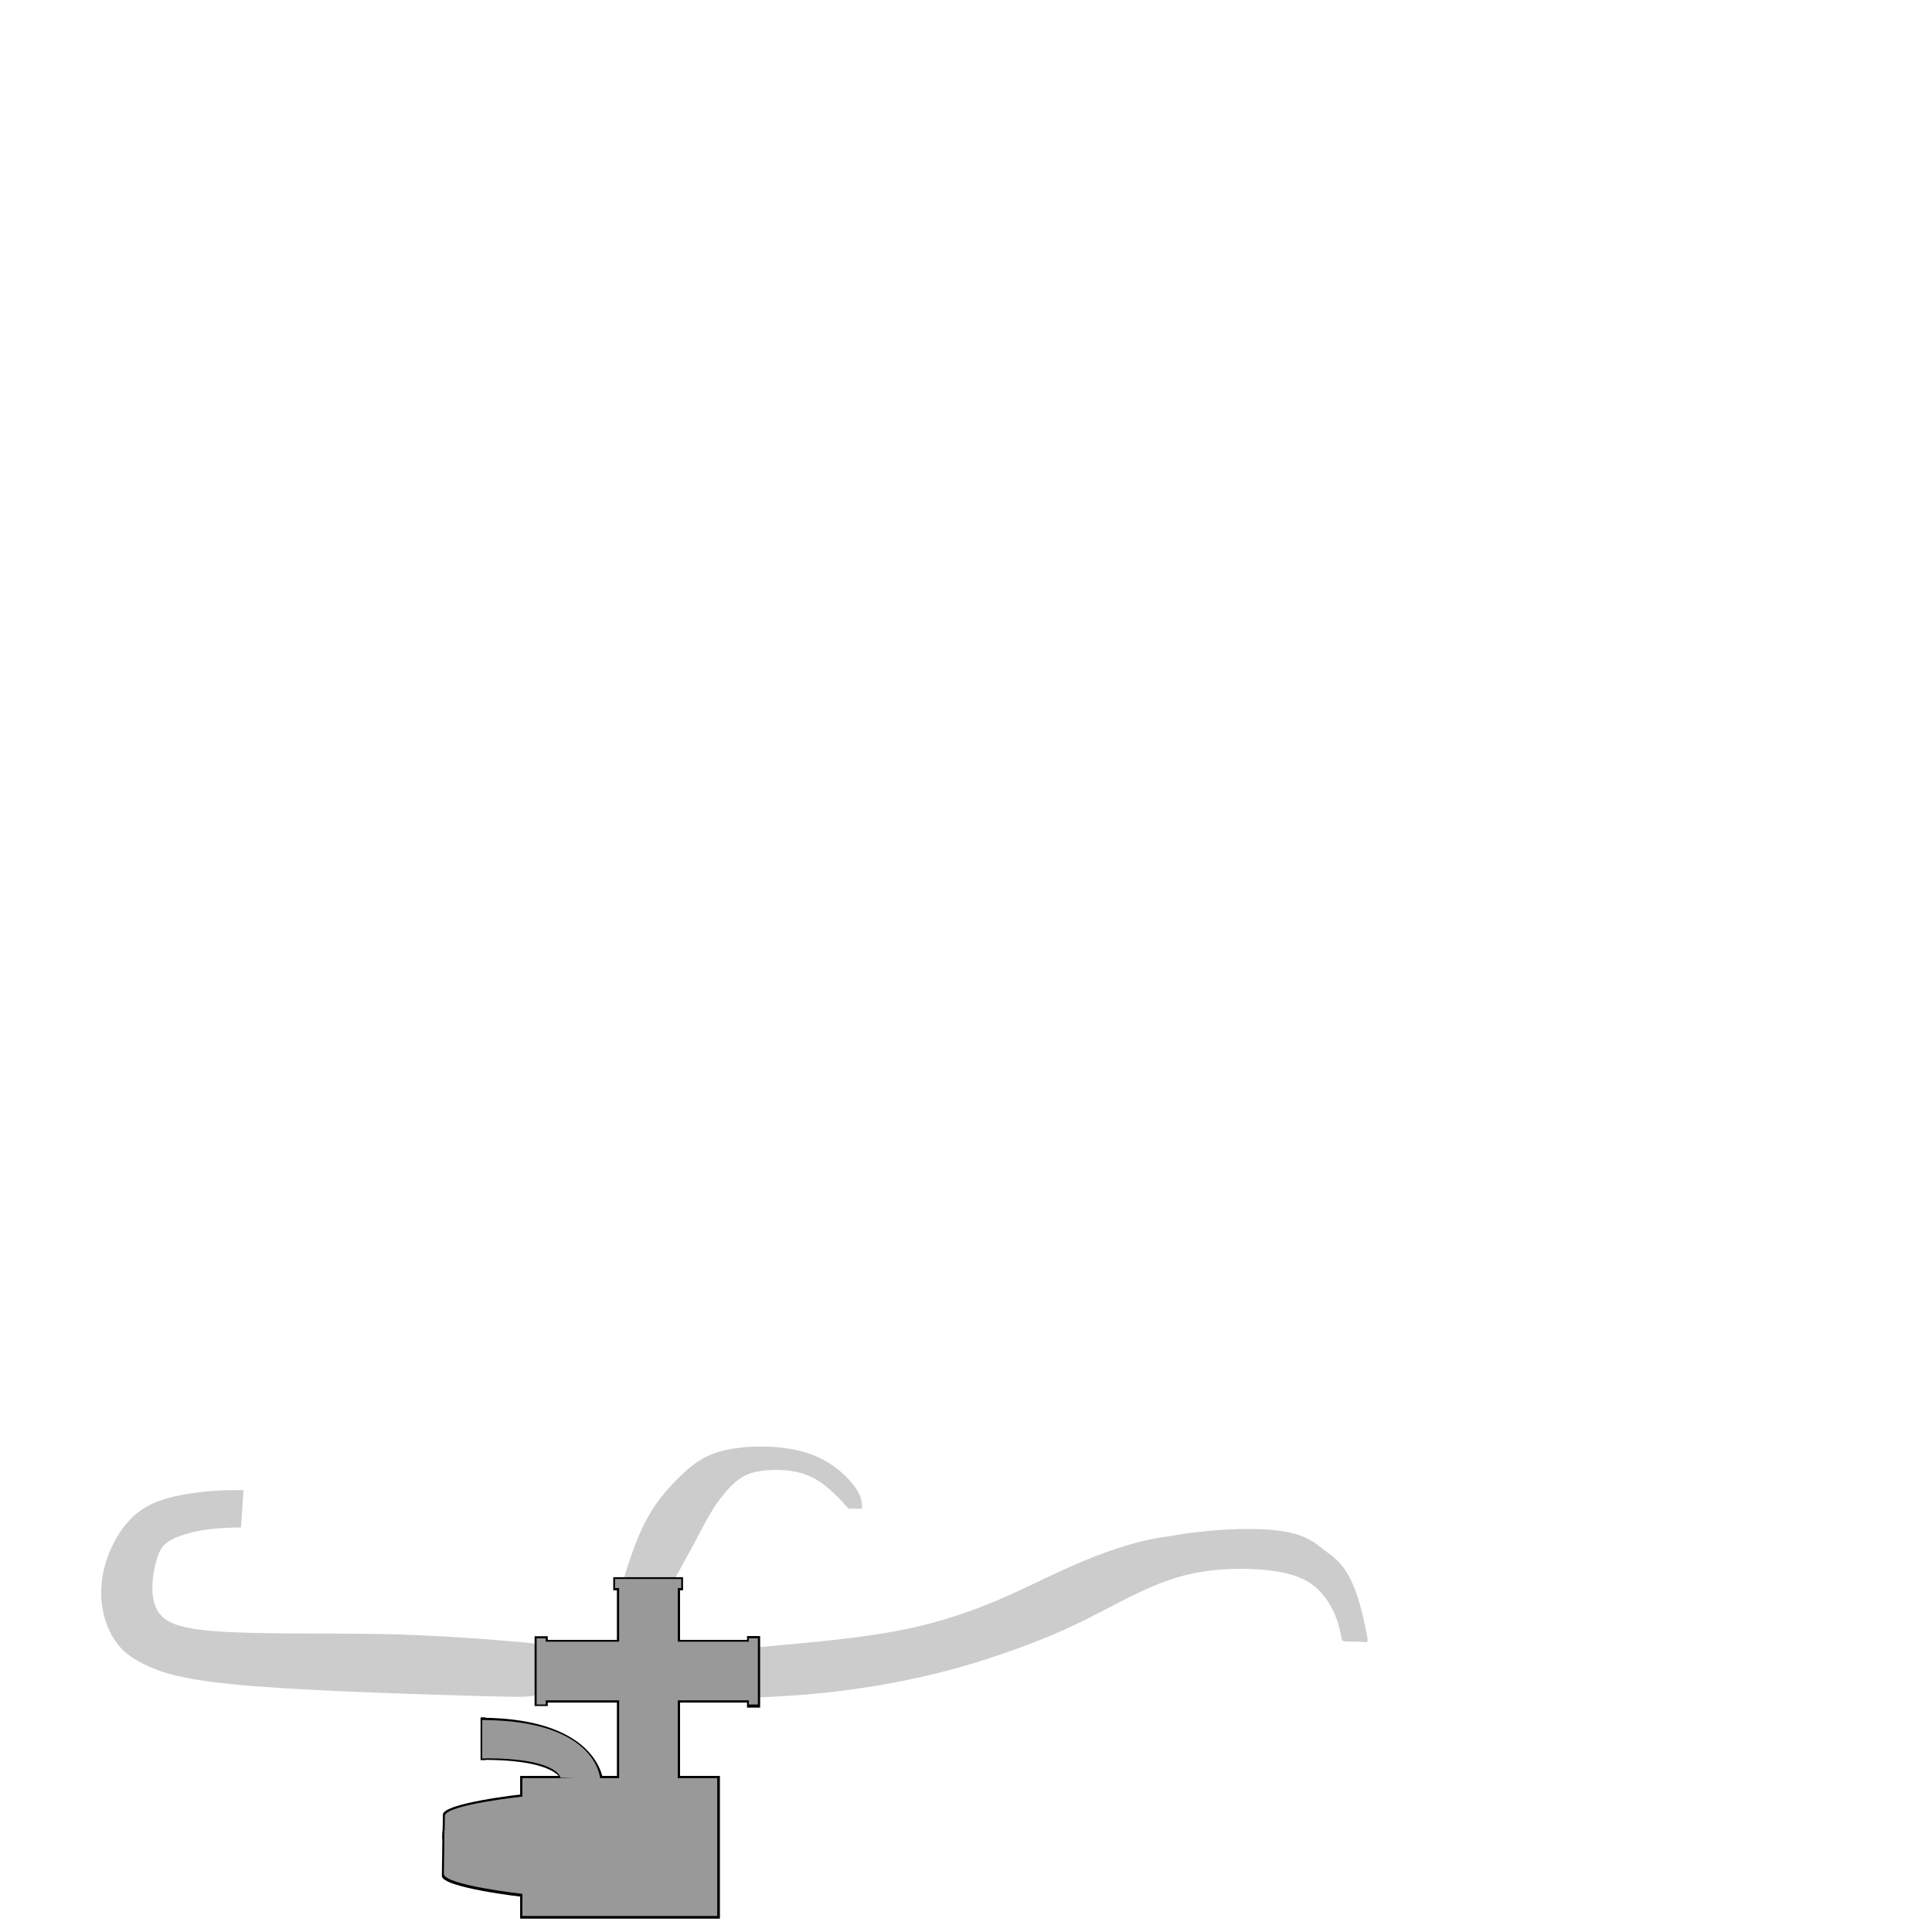 <?xml version="1.0" encoding="UTF-8" standalone="no"?>
<!-- Created with Inkscape (http://www.inkscape.org/) -->

<svg
   width="500"
   height="500"
   viewBox="0 0 500 500"
   version="1.1"
   id="svg5"
   inkscape:export-filename="..\hendi-outline-v3.svg"
   inkscape:export-xdpi="96"
   inkscape:export-ydpi="96"
   inkscape:version="1.2 (dc2aedaf03, 2022-05-15)"
   sodipodi:docname="hendi-rotary-pump.svg"
   xmlns:inkscape="http://www.inkscape.org/namespaces/inkscape"
   xmlns:sodipodi="http://sodipodi.sourceforge.net/DTD/sodipodi-0.dtd"
   xmlns="http://www.w3.org/2000/svg"
   xmlns:svg="http://www.w3.org/2000/svg">
  <sodipodi:namedview
     id="namedview7"
     pagecolor="#ffffff"
     bordercolor="#000000"
     borderopacity="0.25"
     inkscape:showpageshadow="true"
     inkscape:pageopacity="0.0"
     inkscape:pagecheckerboard="false"
     inkscape:deskcolor="#d1d1d1"
     inkscape:document-units="px"
     showgrid="false"
     borderlayer="true"
     inkscape:lockguides="false"
     inkscape:zoom="2.2157163"
     inkscape:cx="227.91727"
     inkscape:cy="294.93848"
     inkscape:window-width="2400"
     inkscape:window-height="1271"
     inkscape:window-x="-9"
     inkscape:window-y="-9"
     inkscape:window-maximized="1"
     inkscape:current-layer="svg5"
     showguides="true"
     showborder="true">
    <inkscape:grid
       type="xygrid"
       id="grid221"
       color="#0099e5"
       opacity="0"
       empspacing="5"
       originx="0"
       originy="0" />
  </sodipodi:namedview>
  <defs
     id="defs2">
    <inkscape:path-effect
       effect="bspline"
       id="path-effect1854"
       is_visible="true"
       lpeversion="1"
       weight="33.333"
       steps="2"
       helper_size="0"
       apply_no_weight="true"
       apply_with_weight="true"
       only_selected="false" />
    <inkscape:path-effect
       effect="bspline"
       id="path-effect1818"
       is_visible="true"
       lpeversion="1"
       weight="33.333"
       steps="2"
       helper_size="0"
       apply_no_weight="true"
       apply_with_weight="true"
       only_selected="false" />
    <inkscape:path-effect
       effect="bspline"
       id="path-effect1814"
       is_visible="true"
       lpeversion="1"
       weight="33.333"
       steps="2"
       helper_size="0"
       apply_no_weight="true"
       apply_with_weight="true"
       only_selected="false" />
    <inkscape:path-effect
       effect="bspline"
       id="path-effect1600"
       is_visible="true"
       lpeversion="1"
       weight="33.333"
       steps="2"
       helper_size="0"
       apply_no_weight="true"
       apply_with_weight="true"
       only_selected="false" />
    <inkscape:path-effect
       effect="bspline"
       id="path-effect2453"
       is_visible="true"
       lpeversion="1"
       weight="33.333"
       steps="2"
       helper_size="0"
       apply_no_weight="true"
       apply_with_weight="true"
       only_selected="false" />
    <inkscape:path-effect
       effect="bspline"
       id="path-effect2449"
       is_visible="true"
       lpeversion="1"
       weight="33.333"
       steps="2"
       helper_size="0"
       apply_no_weight="true"
       apply_with_weight="true"
       only_selected="false" />
    <inkscape:path-effect
       effect="bspline"
       id="path-effect2445"
       is_visible="true"
       lpeversion="1"
       weight="33.333"
       steps="2"
       helper_size="0"
       apply_no_weight="true"
       apply_with_weight="true"
       only_selected="false" />
    <inkscape:path-effect
       effect="bspline"
       id="path-effect2441"
       is_visible="true"
       lpeversion="1"
       weight="33.333"
       steps="2"
       helper_size="0"
       apply_no_weight="true"
       apply_with_weight="true"
       only_selected="false" />
    <inkscape:path-effect
       effect="bspline"
       id="path-effect2437"
       is_visible="true"
       lpeversion="1"
       weight="33.333"
       steps="2"
       helper_size="0"
       apply_no_weight="true"
       apply_with_weight="true"
       only_selected="false" />
    <inkscape:path-effect
       effect="bspline"
       id="path-effect2433"
       is_visible="true"
       lpeversion="1"
       weight="33.333"
       steps="2"
       helper_size="0"
       apply_no_weight="true"
       apply_with_weight="true"
       only_selected="false" />
    <inkscape:path-effect
       effect="bspline"
       id="path-effect1775"
       is_visible="true"
       lpeversion="1"
       weight="33.333"
       steps="2"
       helper_size="0"
       apply_no_weight="true"
       apply_with_weight="true"
       only_selected="false" />
    <inkscape:path-effect
       effect="bspline"
       id="path-effect1771"
       is_visible="true"
       lpeversion="1"
       weight="33.333"
       steps="2"
       helper_size="0"
       apply_no_weight="true"
       apply_with_weight="true"
       only_selected="false" />
    <inkscape:path-effect
       effect="bspline"
       id="path-effect1710"
       is_visible="true"
       lpeversion="1"
       weight="33.333"
       steps="2"
       helper_size="0"
       apply_no_weight="true"
       apply_with_weight="true"
       only_selected="false" />
    <inkscape:path-effect
       effect="bspline"
       id="path-effect1698"
       is_visible="true"
       lpeversion="1"
       weight="33.333"
       steps="2"
       helper_size="0"
       apply_no_weight="true"
       apply_with_weight="true"
       only_selected="false" />
    <linearGradient
       id="linearGradient3651"
       inkscape:swatch="solid">
      <stop
         style="stop-color:#000000;stop-opacity:1;"
         offset="0"
         id="stop3649" />
    </linearGradient>
    <linearGradient
       id="linearGradient898"
       inkscape:swatch="solid">
      <stop
         style="stop-color:#000000;stop-opacity:1;"
         offset="0"
         id="stop896" />
    </linearGradient>
    <linearGradient
       id="linearGradient4079"
       inkscape:swatch="solid">
      <stop
         style="stop-color:#000000;stop-opacity:1;"
         offset="0"
         id="stop4077" />
    </linearGradient>
    <linearGradient
       id="linearGradient4073"
       inkscape:swatch="solid">
      <stop
         style="stop-color:#000000;stop-opacity:1;"
         offset="0"
         id="stop4071" />
    </linearGradient>
    <linearGradient
       id="linearGradient4067"
       inkscape:swatch="solid">
      <stop
         style="stop-color:#000000;stop-opacity:1;"
         offset="0"
         id="stop4065" />
    </linearGradient>
    <linearGradient
       id="linearGradient4061"
       inkscape:swatch="solid">
      <stop
         style="stop-color:#000000;stop-opacity:1;"
         offset="0"
         id="stop4059" />
    </linearGradient>
    <linearGradient
       id="linearGradient4055"
       inkscape:swatch="solid">
      <stop
         style="stop-color:#000000;stop-opacity:1;"
         offset="0"
         id="stop4053" />
    </linearGradient>
    <linearGradient
       id="linearGradient4049"
       inkscape:swatch="solid">
      <stop
         style="stop-color:#000000;stop-opacity:1;"
         offset="0"
         id="stop4047" />
    </linearGradient>
    <linearGradient
       id="linearGradient4043"
       inkscape:swatch="solid">
      <stop
         style="stop-color:#000000;stop-opacity:1;"
         offset="0"
         id="stop4041" />
    </linearGradient>
    <linearGradient
       id="linearGradient4037"
       inkscape:swatch="solid">
      <stop
         style="stop-color:#000000;stop-opacity:1;"
         offset="0"
         id="stop4035" />
    </linearGradient>
    <linearGradient
       id="linearGradient4031"
       inkscape:swatch="solid">
      <stop
         style="stop-color:#000000;stop-opacity:1;"
         offset="0"
         id="stop4029" />
    </linearGradient>
    <linearGradient
       id="linearGradient4025"
       inkscape:swatch="solid">
      <stop
         style="stop-color:#000000;stop-opacity:1;"
         offset="0"
         id="stop4023" />
    </linearGradient>
    <linearGradient
       id="linearGradient4019"
       inkscape:swatch="solid">
      <stop
         style="stop-color:#000000;stop-opacity:1;"
         offset="0"
         id="stop4017" />
    </linearGradient>
    <linearGradient
       id="linearGradient4013"
       inkscape:swatch="solid">
      <stop
         style="stop-color:#000000;stop-opacity:1;"
         offset="0"
         id="stop4011" />
    </linearGradient>
    <linearGradient
       id="linearGradient3281"
       inkscape:swatch="solid">
      <stop
         style="stop-color:#000000;stop-opacity:1;"
         offset="0"
         id="stop3279" />
    </linearGradient>
    <inkscape:path-effect
       effect="bspline"
       id="path-effect1710-4"
       is_visible="true"
       lpeversion="1"
       weight="33.333"
       steps="2"
       helper_size="0"
       apply_no_weight="true"
       apply_with_weight="true"
       only_selected="false" />
    <inkscape:path-effect
       effect="bspline"
       id="path-effect1698-7"
       is_visible="true"
       lpeversion="1"
       weight="33.333"
       steps="2"
       helper_size="0"
       apply_no_weight="true"
       apply_with_weight="true"
       only_selected="false" />
    <inkscape:path-effect
       effect="bspline"
       id="path-effect1771-3"
       is_visible="true"
       lpeversion="1"
       weight="33.333"
       steps="2"
       helper_size="0"
       apply_no_weight="true"
       apply_with_weight="true"
       only_selected="false" />
    <inkscape:path-effect
       effect="bspline"
       id="path-effect1775-4"
       is_visible="true"
       lpeversion="1"
       weight="33.333"
       steps="2"
       helper_size="0"
       apply_no_weight="true"
       apply_with_weight="true"
       only_selected="false" />
  </defs>
  <g
     inkscape:label="Layer 1"
     inkscape:groupmode="layer"
     id="layer1"
     style="display:none"
     sodipodi:insensitive="true">
    <rect
       style="display:inline;fill:#999999;stroke:#000000;stroke-width:1;stroke-linecap:square;stroke-linejoin:miter;stroke-dasharray:none;stroke-opacity:1;paint-order:markers stroke fill"
       id="rect274-3-9"
       width="109"
       height="109"
       x="185.5"
       y="225.5" />
    <path
       sodipodi:type="star"
       style="display:inline;fill:#808080;fill-opacity:1;stroke:#000000;stroke-width:1;stroke-linecap:square;stroke-linejoin:miter;stroke-miterlimit:4;stroke-dasharray:none;stroke-opacity:1;paint-order:markers stroke fill"
       id="path15021-1"
       inkscape:flatsided="true"
       sodipodi:sides="6"
       sodipodi:cx="0"
       sodipodi:cy="0"
       sodipodi:r1="5.8309517"
       sodipodi:r2="5.0497527"
       sodipodi:arg1="1.0303768"
       sodipodi:arg2="1.5539756"
       inkscape:rounded="0"
       inkscape:randomized="0"
       d="m 3,5 -5.83,0.098 -3,-5 L -3,-5 l 5.83,-0.098 3,5 z"
       transform="matrix(0.78,0,0,0.78,195,325)" />
    <rect
       style="display:inline;fill:#999999;stroke:#000000;stroke-width:1;stroke-linecap:square;stroke-linejoin:miter;stroke-dasharray:none;stroke-opacity:1;paint-order:markers stroke fill"
       id="rect274-3-9-7"
       width="139"
       height="169"
       x="320.5"
       y="195.5" />
    <rect
       style="display:inline;fill:#999999;stroke:#000000;stroke-width:1;stroke-linecap:square;stroke-linejoin:miter;stroke-miterlimit:4;stroke-dasharray:none;stroke-opacity:1;paint-order:markers stroke fill"
       id="rect274-3-9-9-1"
       width="24"
       height="39"
       x="160.5"
       y="260.5" />
    <rect
       style="display:inline;fill:#999999;stroke:#000000;stroke-width:1;stroke-linecap:square;stroke-linejoin:miter;stroke-dasharray:none;stroke-opacity:1;paint-order:markers stroke fill"
       id="rect274-3-9-0"
       width="99"
       height="99"
       x="60.5"
       y="230.5" />
    <rect
       style="display:inline;fill:#999999;stroke:#000000;stroke-width:1;stroke-linecap:square;stroke-linejoin:miter;stroke-miterlimit:4;stroke-dasharray:none;stroke-opacity:1;paint-order:markers stroke fill"
       id="rect274-3-9-9-1-8"
       width="59"
       height="84"
       x="360.5"
       y="110.5"
       ry="0" />
    <rect
       style="display:inline;fill:#999999;stroke:#000000;stroke-width:1;stroke-linecap:square;stroke-linejoin:miter;stroke-miterlimit:4;stroke-dasharray:none;stroke-opacity:1;paint-order:markers stroke fill"
       id="rect274-3-9-9-1-8-5"
       width="39"
       height="119"
       x="90.5"
       y="110.5"
       ry="0" />
    <rect
       style="display:inline;fill:#999999;stroke:#000000;stroke-width:1;stroke-linecap:square;stroke-linejoin:miter;stroke-miterlimit:4;stroke-dasharray:none;stroke-opacity:1;paint-order:markers stroke fill"
       id="rect274-3-9-9-1-8-5-5"
       width="69"
       height="29"
       x="205.5"
       y="195.5"
       ry="0" />
    <rect
       style="display:inline;fill:#999999;stroke:#000000;stroke-width:1;stroke-linecap:square;stroke-linejoin:miter;stroke-miterlimit:4;stroke-dasharray:none;stroke-opacity:1;paint-order:markers stroke fill"
       id="rect274-3-9-9-1-8-5-5-5"
       width="79"
       height="4"
       x="200.5"
       y="190.5"
       ry="0" />
    <rect
       style="display:inline;fill:#999999;stroke:#000000;stroke-width:1;stroke-linecap:square;stroke-linejoin:miter;stroke-miterlimit:4;stroke-dasharray:none;stroke-opacity:1;paint-order:markers stroke fill"
       id="rect274-3-9-9-1-8-5-5-2"
       width="14"
       height="11"
       x="233"
       y="178.5"
       ry="0" />
    <rect
       style="display:inline;fill:#999999;stroke:#000000;stroke-width:1;stroke-linecap:square;stroke-linejoin:miter;stroke-miterlimit:4;stroke-dasharray:none;stroke-opacity:1;paint-order:markers stroke fill"
       id="rect274-3-9-9-1-8-5-5-6"
       width="69"
       height="29"
       x="205.5"
       y="335.5"
       ry="0" />
    <rect
       style="display:inline;fill:#999999;stroke:#000000;stroke-width:1;stroke-linecap:square;stroke-linejoin:miter;stroke-miterlimit:4;stroke-dasharray:none;stroke-opacity:1;paint-order:markers stroke fill"
       id="rect274-3-9-9-1-8-5-5-6-4"
       width="39"
       height="34.001"
       x="90.5"
       y="330.5"
       ry="0" />
    <path
       sodipodi:type="star"
       style="opacity:1;fill:#808080;fill-opacity:1;stroke:#000000;stroke-width:1;stroke-linecap:square;stroke-linejoin:miter;stroke-miterlimit:4;stroke-dasharray:none;stroke-opacity:1;paint-order:markers stroke fill"
       id="path15021"
       inkscape:flatsided="true"
       sodipodi:sides="6"
       sodipodi:cx="0"
       sodipodi:cy="0"
       sodipodi:r1="5.8309517"
       sodipodi:r2="5.0497527"
       sodipodi:arg1="1.0303768"
       sodipodi:arg2="1.5539756"
       inkscape:rounded="0"
       inkscape:randomized="0"
       d="m 3,5 -5.83,0.098 -3,-5 L -3,-5 l 5.83,-0.098 3,5 z"
       transform="matrix(0.78,0,0,0.78,150,240)" />
    <path
       sodipodi:type="star"
       style="display:inline;fill:#808080;fill-opacity:1;stroke:#000000;stroke-width:1;stroke-linecap:square;stroke-linejoin:miter;stroke-miterlimit:4;stroke-dasharray:none;stroke-opacity:1;paint-order:markers stroke fill"
       id="path15021-8"
       inkscape:flatsided="true"
       sodipodi:sides="6"
       sodipodi:cx="0"
       sodipodi:cy="0"
       sodipodi:r1="5.8309517"
       sodipodi:r2="5.0497527"
       sodipodi:arg1="1.0303768"
       sodipodi:arg2="1.5539756"
       inkscape:rounded="0"
       inkscape:randomized="0"
       d="m 3,5 -5.83,0.098 -3,-5 L -3,-5 l 5.83,-0.098 3,5 z"
       transform="matrix(0.78,0,0,0.78,70,240)" />
    <path
       sodipodi:type="star"
       style="display:inline;fill:#808080;fill-opacity:1;stroke:#000000;stroke-width:1;stroke-linecap:square;stroke-linejoin:miter;stroke-miterlimit:4;stroke-dasharray:none;stroke-opacity:1;paint-order:markers stroke fill"
       id="path15021-84"
       inkscape:flatsided="true"
       sodipodi:sides="6"
       sodipodi:cx="0"
       sodipodi:cy="0"
       sodipodi:r1="5.8309517"
       sodipodi:r2="5.0497527"
       sodipodi:arg1="1.0303768"
       sodipodi:arg2="1.5539756"
       inkscape:rounded="0"
       inkscape:randomized="0"
       d="m 3,5 -5.83,0.098 -3,-5 L -3,-5 l 5.83,-0.098 3,5 z"
       transform="matrix(0.78,0,0,0.78,70,320)" />
    <path
       sodipodi:type="star"
       style="display:inline;fill:#808080;fill-opacity:1;stroke:#000000;stroke-width:1;stroke-linecap:square;stroke-linejoin:miter;stroke-miterlimit:4;stroke-dasharray:none;stroke-opacity:1;paint-order:markers stroke fill"
       id="path15021-2"
       inkscape:flatsided="true"
       sodipodi:sides="6"
       sodipodi:cx="0"
       sodipodi:cy="0"
       sodipodi:r1="5.8309517"
       sodipodi:r2="5.0497527"
       sodipodi:arg1="1.0303768"
       sodipodi:arg2="1.5539756"
       inkscape:rounded="0"
       inkscape:randomized="0"
       d="m 3,5 -5.83,0.098 -3,-5 L -3,-5 l 5.83,-0.098 3,5 z"
       transform="matrix(0.78,0,0,0.78,150,320)" />
    <path
       sodipodi:type="star"
       style="display:inline;fill:#808080;fill-opacity:1;stroke:#000000;stroke-width:1;stroke-linecap:square;stroke-linejoin:miter;stroke-miterlimit:4;stroke-dasharray:none;stroke-opacity:1;paint-order:markers stroke fill"
       id="path15021-7"
       inkscape:flatsided="true"
       sodipodi:sides="6"
       sodipodi:cx="0"
       sodipodi:cy="0"
       sodipodi:r1="5.8309517"
       sodipodi:r2="5.0497527"
       sodipodi:arg1="1.0303768"
       sodipodi:arg2="1.5539756"
       inkscape:rounded="0"
       inkscape:randomized="0"
       d="m 3,5 -5.83,0.098 -3,-5 L -3,-5 l 5.83,-0.098 3,5 z"
       transform="matrix(0.78,0,0,0.78,195,235)" />
    <path
       sodipodi:type="star"
       style="display:inline;fill:#808080;fill-opacity:1;stroke:#000000;stroke-width:1;stroke-linecap:square;stroke-linejoin:miter;stroke-miterlimit:4;stroke-dasharray:none;stroke-opacity:1;paint-order:markers stroke fill"
       id="path15021-89"
       inkscape:flatsided="true"
       sodipodi:sides="6"
       sodipodi:cx="0"
       sodipodi:cy="0"
       sodipodi:r1="5.8309517"
       sodipodi:r2="5.0497527"
       sodipodi:arg1="1.0303768"
       sodipodi:arg2="1.5539756"
       inkscape:rounded="0"
       inkscape:randomized="0"
       d="m 3,5 -5.83,0.098 -3,-5 L -3,-5 l 5.83,-0.098 3,5 z"
       transform="matrix(0.78,0,0,0.78,285,235)" />
    <path
       sodipodi:type="star"
       style="display:inline;fill:#808080;fill-opacity:1;stroke:#000000;stroke-width:1;stroke-linecap:square;stroke-linejoin:miter;stroke-miterlimit:4;stroke-dasharray:none;stroke-opacity:1;paint-order:markers stroke fill"
       id="path15021-3"
       inkscape:flatsided="true"
       sodipodi:sides="6"
       sodipodi:cx="0"
       sodipodi:cy="0"
       sodipodi:r1="5.8309517"
       sodipodi:r2="5.0497527"
       sodipodi:arg1="1.0303768"
       sodipodi:arg2="1.5539756"
       inkscape:rounded="0"
       inkscape:randomized="0"
       d="m 3,5 -5.83,0.098 -3,-5 L -3,-5 l 5.83,-0.098 3,5 z"
       transform="matrix(0.78,0,0,0.78,285,325)" />
    <path
       sodipodi:type="star"
       style="display:inline;fill:#808080;fill-opacity:1;stroke:#000000;stroke-width:1;stroke-linecap:square;stroke-linejoin:miter;stroke-miterlimit:4;stroke-dasharray:none;stroke-opacity:1;paint-order:markers stroke fill"
       id="path15021-17"
       inkscape:flatsided="true"
       sodipodi:sides="6"
       sodipodi:cx="0"
       sodipodi:cy="0"
       sodipodi:r1="5.8309517"
       sodipodi:r2="5.0497527"
       sodipodi:arg1="1.0303768"
       sodipodi:arg2="1.5539756"
       inkscape:rounded="0"
       inkscape:randomized="0"
       d="m 3,5 -5.83,0.098 -3,-5 L -3,-5 l 5.83,-0.098 3,5 z"
       transform="matrix(0.78,0,0,0.78,330,205)" />
    <path
       sodipodi:type="star"
       style="display:inline;fill:#808080;fill-opacity:1;stroke:#000000;stroke-width:1;stroke-linecap:square;stroke-linejoin:miter;stroke-miterlimit:4;stroke-dasharray:none;stroke-opacity:1;paint-order:markers stroke fill"
       id="path15021-37"
       inkscape:flatsided="true"
       sodipodi:sides="6"
       sodipodi:cx="0"
       sodipodi:cy="0"
       sodipodi:r1="5.8309517"
       sodipodi:r2="5.0497527"
       sodipodi:arg1="1.0303768"
       sodipodi:arg2="1.5539756"
       inkscape:rounded="0"
       inkscape:randomized="0"
       d="m 3,5 -5.83,0.098 -3,-5 L -3,-5 l 5.83,-0.098 3,5 z"
       transform="matrix(0.78,0,0,0.78,450,205)" />
    <path
       sodipodi:type="star"
       style="display:inline;fill:#808080;fill-opacity:1;stroke:#000000;stroke-width:1;stroke-linecap:square;stroke-linejoin:miter;stroke-miterlimit:4;stroke-dasharray:none;stroke-opacity:1;paint-order:markers stroke fill"
       id="path15021-70"
       inkscape:flatsided="true"
       sodipodi:sides="6"
       sodipodi:cx="0"
       sodipodi:cy="0"
       sodipodi:r1="5.8309517"
       sodipodi:r2="5.0497527"
       sodipodi:arg1="1.0303768"
       sodipodi:arg2="1.5539756"
       inkscape:rounded="0"
       inkscape:randomized="0"
       d="m 3,5 -5.83,0.098 -3,-5 L -3,-5 l 5.83,-0.098 3,5 z"
       transform="matrix(0.78,0,0,0.78,450,355)" />
    <path
       sodipodi:type="star"
       style="display:inline;fill:#808080;fill-opacity:1;stroke:#000000;stroke-width:1;stroke-linecap:square;stroke-linejoin:miter;stroke-miterlimit:4;stroke-dasharray:none;stroke-opacity:1;paint-order:markers stroke fill"
       id="path15021-82"
       inkscape:flatsided="true"
       sodipodi:sides="6"
       sodipodi:cx="0"
       sodipodi:cy="0"
       sodipodi:r1="5.8309517"
       sodipodi:r2="5.0497527"
       sodipodi:arg1="1.0303768"
       sodipodi:arg2="1.5539756"
       inkscape:rounded="0"
       inkscape:randomized="0"
       d="m 3,5 -5.83,0.098 -3,-5 L -3,-5 l 5.83,-0.098 3,5 z"
       transform="matrix(0.78,0,0,0.78,330,355)" />
    <rect
       style="display:inline;fill:#999999;stroke:#000000;stroke-width:1;stroke-linecap:square;stroke-linejoin:miter;stroke-miterlimit:4;stroke-dasharray:none;stroke-opacity:1;paint-order:markers stroke fill"
       id="rect274-3-9-9-1-7"
       width="24"
       height="39"
       x="35.5"
       y="260.5" />
    <rect
       style="display:inline;fill:#999999;stroke:#000000;stroke-width:1;stroke-linecap:square;stroke-linejoin:miter;stroke-miterlimit:4;stroke-dasharray:none;stroke-opacity:1;paint-order:markers stroke fill"
       id="rect274-3-9-9-1-4"
       width="24"
       height="39"
       x="295.5"
       y="260.5" />
  </g>
  <g
     inkscape:groupmode="layer"
     id="layer8"
     inkscape:label="diffusion pump 1"
     sodipodi:insensitive="true"
     style="display:none">
    <g
       inkscape:groupmode="layer"
       id="layer6"
       inkscape:label="diffusion pump 1 outline"
       transform="matrix(0.966,0,0,0.965,12.928,12.945)"
       style="display:inline">
      <path
         style="display:inline;fill:#000000;stroke-width:1.057"
         d="m 343.056,386.334 c 9.042,12.927 18.083,25.853 22.603,33.03 4.52,7.177 4.52,8.604 12.362,9.397 7.842,0.792 23.523,0.951 31.444,0.079 7.92,-0.872 8.08,-2.775 11.761,-10.15 3.68,-7.375 10.881,-20.222 18.082,-33.069"
         id="path1708-5"
         inkscape:path-effect="#path-effect1710-4"
         inkscape:original-d="m 343.05623,386.33377 c 9.04219,12.9271 18.08329,25.85317 27.12336,38.77818 9.5e-4,1.4285 9.5e-4,2.85588 0,4.28225 15.68331,0.15966 31.36493,0.31826 47.0458,0.47581 0.16109,-1.90221 0.32112,-3.80539 0.48006,-5.70967 7.20209,-12.84596 14.40284,-25.69247 21.60267,-38.54029" />
      <path
         style="display:inline;fill:#000000;stroke-width:1.057"
         d="m 321.158,365.16 c 10.889,12.134 21.778,24.267 39.712,30.373 17.934,6.106 42.913,6.185 60.606,0.079 17.693,-6.106 28.101,-18.398 38.509,-30.689"
         id="path1696-4"
         inkscape:path-effect="#path-effect1698-7"
         inkscape:original-d="m 321.15756,365.1604 c 10.88951,12.13411 21.77794,24.26715 32.66534,36.39915 24.98091,0.0804 49.95979,0.15966 74.9381,0.23791 10.40933,-12.29085 20.81721,-24.58226 31.2242,-36.87496" />
      <path
         style="fill:#000000;stroke-width:1.059"
         d="m 368.019,422.971 c 3.859,10.548 7.718,21.095 9.728,27.4 2.01,6.304 2.17,8.366 6.713,9.397 4.543,1.03 13.466,1.03 17.888,-0.119 4.421,-1.149 4.341,-3.449 6.391,-9.754 2.05,-6.305 6.23,-16.614 10.411,-26.923"
         id="path1769-9"
         inkscape:path-effect="#path-effect1771-3"
         inkscape:original-d="m 368.01939,422.97082 c 3.86002,10.54809 7.71894,21.09512 11.57681,31.6411 0.16186,2.06292 0.32266,4.12471 0.48237,6.18548 8.92504,0.001 17.84866,0.001 26.77137,0 -0.0793,-2.29873 -0.15971,-4.59841 -0.24118,-6.89919 4.18167,-10.30828 8.3621,-20.6172 12.54155,-30.92739" />
      <rect
         style="display:inline;fill:#000000;stroke-width:1.15"
         id="rect2142-9"
         width="31.962"
         height="5.835"
         x="377.258"
         y="455.74" />
      <rect
         style="display:inline;fill:#000000;stroke-width:1.113"
         id="rect2366-3"
         width="27.06"
         height="11.243"
         x="354.155"
         y="437.305" />
      <rect
         style="display:inline;fill:#000000;stroke-width:1.105"
         id="rect2368-6"
         width="11.634"
         height="26.97"
         x="343.4"
         y="426.782" />
    </g>
    <g
       inkscape:groupmode="layer"
       id="layer5"
       inkscape:label="diffusion pump 1 main"
       style="display:inline">
      <path
         style="display:inline;fill:#4d4d4d"
         d="m 345.237,385.706 c 8.517,12.285 17.033,24.569 21.29,31.39 4.258,6.82 4.258,8.177 11.644,8.93 7.386,0.753 22.157,0.904 29.617,0.075 7.46,-0.829 7.611,-2.637 11.078,-9.646 3.467,-7.009 10.249,-19.218 17.032,-31.427"
         id="path1708"
         inkscape:path-effect="#path-effect1710"
         inkscape:original-d="m 345.23669,385.70648 c 8.51699,12.28512 17.03298,24.56925 25.54797,36.85238 0.001,1.35755 0.001,2.71405 0,4.06958 14.77239,0.15173 29.54319,0.30245 44.31328,0.45218 0.15173,-1.80774 0.30246,-3.61641 0.45218,-5.42612 6.78378,-12.208 13.56629,-24.41652 20.34794,-36.62629" />
      <path
         style="display:inline;fill:#4d4d4d"
         d="m 324.889,365.585 c 10.25,11.532 20.5,23.062 37.381,28.864 16.882,5.802 40.394,5.878 57.049,0.075 16.655,-5.803 26.452,-17.484 36.249,-29.165"
         id="path1696"
         inkscape:path-effect="#path-effect1698"
         inkscape:original-d="m 324.88875,365.58463 c 10.25033,11.5315 20.49966,23.06199 30.748,34.59149 23.51464,0.0764 47.02734,0.15173 70.53952,0.22609 9.79835,-11.68046 19.59531,-23.36145 29.39146,-35.04367" />
      <path
         style="fill:#4d4d4d"
         d="m 368.976,420.524 c 3.618,10.024 7.235,20.048 9.119,26.039 1.884,5.991 2.035,7.951 6.293,8.93 4.259,0.979 12.624,0.979 16.768,-0.113 4.144,-1.092 4.069,-3.278 5.991,-9.269 1.922,-5.992 5.84,-15.789 9.76,-25.586"
         id="path1769"
         inkscape:path-effect="#path-effect1771"
         inkscape:original-d="m 368.97595,420.52406 c 3.61841,10.02425 7.23582,20.04749 10.85223,30.06973 0.15173,1.96047 0.30246,3.91987 0.45218,5.8783 8.36643,0.001 16.73153,0.001 25.09579,0 -0.0744,-2.18457 -0.14972,-4.37004 -0.22609,-6.55656 3.91994,-9.79635 7.83873,-19.59331 11.75659,-29.39147" />
      <rect
         style="display:inline;fill:#4d4d4d;stroke-width:1"
         id="rect2142"
         width="29.898"
         height="4.713"
         x="377.773"
         y="452.886" />
      <rect
         style="fill:#4d4d4d"
         id="rect2366"
         width="24.984"
         height="9.823"
         x="355.008"
         y="435.192" />
      <rect
         style="fill:#4d4d4d"
         id="rect2368"
         width="10.25"
         height="25.091"
         x="345.078"
         y="425.049" />
    </g>
  </g>
  <g
     inkscape:groupmode="layer"
     id="g2429"
     inkscape:label="diffusion pump 2"
     transform="matrix(0.455,0,0,0.423,62.149,210.809)"
     sodipodi:insensitive="true"
     style="display:none">
    <g
       inkscape:groupmode="layer"
       id="g2413"
       inkscape:label="diffusion pump 1 outline"
       transform="matrix(0.966,0,0,0.965,12.928,12.945)"
       style="display:inline">
      <path
         style="display:inline;fill:#000000;stroke-width:1.057"
         d="m 343.056,386.334 c 9.042,12.927 18.083,25.853 22.603,33.03 4.52,7.177 4.52,8.604 12.362,9.397 7.842,0.792 23.523,0.951 31.444,0.079 7.92,-0.872 8.08,-2.775 11.761,-10.15 3.68,-7.375 10.881,-20.222 18.082,-33.069"
         id="path2401"
         inkscape:path-effect="#path-effect2433"
         inkscape:original-d="m 343.05623,386.33377 c 9.04219,12.9271 18.08329,25.85317 27.12336,38.77818 9.5e-4,1.4285 9.5e-4,2.85588 0,4.28225 15.68331,0.15966 31.36493,0.31826 47.0458,0.47581 0.16109,-1.90221 0.32112,-3.80539 0.48006,-5.70967 7.20209,-12.84596 14.40284,-25.69247 21.60267,-38.54029" />
      <path
         style="display:inline;fill:#000000;stroke-width:1.057"
         d="m 321.158,365.16 c 10.889,12.134 21.778,24.267 39.712,30.373 17.934,6.106 42.913,6.185 60.606,0.079 17.693,-6.106 28.101,-18.398 38.509,-30.689"
         id="path2403"
         inkscape:path-effect="#path-effect2437"
         inkscape:original-d="m 321.15756,365.1604 c 10.88951,12.13411 21.77794,24.26715 32.66534,36.39915 24.98091,0.0804 49.95979,0.15966 74.9381,0.23791 10.40933,-12.29085 20.81721,-24.58226 31.2242,-36.87496" />
      <path
         style="fill:#000000;stroke-width:1.059"
         d="m 368.019,422.971 c 3.859,10.548 7.718,21.095 9.728,27.4 2.01,6.304 2.17,8.366 6.713,9.397 4.543,1.03 13.466,1.03 17.888,-0.119 4.421,-1.149 4.341,-3.449 6.391,-9.754 2.05,-6.305 6.23,-16.614 10.411,-26.923"
         id="path2405"
         inkscape:path-effect="#path-effect2441"
         inkscape:original-d="m 368.01939,422.97082 c 3.86002,10.54809 7.71894,21.09512 11.57681,31.6411 0.16186,2.06292 0.32266,4.12471 0.48237,6.18548 8.92504,0.001 17.84866,0.001 26.77137,0 -0.0793,-2.29873 -0.15971,-4.59841 -0.24118,-6.89919 4.18167,-10.30828 8.3621,-20.6172 12.54155,-30.92739" />
      <rect
         style="display:inline;fill:#000000;stroke-width:1.15"
         id="rect2407"
         width="31.962"
         height="5.835"
         x="377.258"
         y="455.74" />
      <rect
         style="display:inline;fill:#000000;stroke-width:1.113"
         id="rect2409"
         width="27.06"
         height="11.243"
         x="354.155"
         y="437.305" />
      <rect
         style="display:inline;fill:#000000;stroke-width:1.105"
         id="rect2411"
         width="11.634"
         height="26.97"
         x="343.4"
         y="426.782" />
    </g>
    <g
       inkscape:groupmode="layer"
       id="g2427"
       inkscape:label="diffusion pump 1 main"
       style="display:inline">
      <path
         style="display:inline;fill:#4d4d4d"
         d="m 345.237,385.706 c 8.517,12.285 17.033,24.569 21.29,31.39 4.258,6.82 4.258,8.177 11.644,8.93 7.386,0.753 22.157,0.904 29.617,0.075 7.46,-0.829 7.611,-2.637 11.078,-9.646 3.467,-7.009 10.249,-19.218 17.032,-31.427"
         id="path2415"
         inkscape:path-effect="#path-effect2445"
         inkscape:original-d="m 345.23669,385.70648 c 8.51699,12.28512 17.03298,24.56925 25.54797,36.85238 0.001,1.35755 0.001,2.71405 0,4.06958 14.77239,0.15173 29.54319,0.30245 44.31328,0.45218 0.15173,-1.80774 0.30246,-3.61641 0.45218,-5.42612 6.78378,-12.208 13.56629,-24.41652 20.34794,-36.62629" />
      <path
         style="display:inline;fill:#4d4d4d"
         d="m 324.889,365.585 c 10.25,11.532 20.5,23.062 37.381,28.864 16.882,5.802 40.394,5.878 57.049,0.075 16.655,-5.803 26.452,-17.484 36.249,-29.165"
         id="path2417"
         inkscape:path-effect="#path-effect2449"
         inkscape:original-d="m 324.88875,365.58463 c 10.25033,11.5315 20.49966,23.06199 30.748,34.59149 23.51464,0.0764 47.02734,0.15173 70.53952,0.22609 9.79835,-11.68046 19.59531,-23.36145 29.39146,-35.04367" />
      <path
         style="fill:#4d4d4d"
         d="m 368.976,420.524 c 3.618,10.024 7.235,20.048 9.119,26.039 1.884,5.991 2.035,7.951 6.293,8.93 4.259,0.979 12.624,0.979 16.768,-0.113 4.144,-1.092 4.069,-3.278 5.991,-9.269 1.922,-5.992 5.84,-15.789 9.76,-25.586"
         id="path2419"
         inkscape:path-effect="#path-effect2453"
         inkscape:original-d="m 368.97595,420.52406 c 3.61841,10.02425 7.23582,20.04749 10.85223,30.06973 0.15173,1.96047 0.30246,3.91987 0.45218,5.8783 8.36643,0.001 16.73153,0.001 25.09579,0 -0.0744,-2.18457 -0.14972,-4.37004 -0.22609,-6.55656 3.91994,-9.79635 7.83873,-19.59331 11.75659,-29.39147" />
      <rect
         style="display:inline;fill:#4d4d4d;stroke-width:1"
         id="rect2421"
         width="29.898"
         height="4.713"
         x="377.773"
         y="452.886" />
      <rect
         style="fill:#4d4d4d"
         id="rect2423"
         width="24.984"
         height="9.823"
         x="355.008"
         y="435.192" />
      <rect
         style="fill:#4d4d4d"
         id="rect2425"
         width="10.25"
         height="25.091"
         x="345.078"
         y="425.049" />
    </g>
  </g>
  <g
     inkscape:groupmode="layer"
     id="layer3-0"
     inkscape:label="Turbo Pump"
     transform="translate(0.27,0.27)"
     style="display:none">
    <g
       inkscape:groupmode="layer"
       id="g510"
       inkscape:label="Turbo Pump outline"
       style="fill:#000000">
      <rect
         style="fill:#000000;stroke-width:1.028"
         id="rect504"
         width="61.24"
         height="35.985"
         x="79.096"
         y="364.571" />
      <rect
         style="fill:#000000;stroke-width:1.059"
         id="rect506"
         width="14.721"
         height="11.864"
         x="65.017"
         y="384.398" />
      <rect
         style="fill:#000000;stroke-width:1.14"
         id="rect508"
         width="4.066"
         height="13.263"
         x="62.275"
         y="383.7" />
    </g>
    <g
       inkscape:groupmode="layer"
       id="layer2-4"
       inkscape:label="Turbo Pump main"
       sodipodi:insensitive="true">
      <rect
         style="fill:#4d4d4d"
         id="rect286"
         width="59.956"
         height="34.808"
         x="79.737"
         y="365.106" />
      <rect
         style="fill:#4d4d4d"
         id="rect288"
         width="14.721"
         height="10.581"
         x="65.017"
         y="385.04" />
      <rect
         style="fill:#4d4d4d"
         id="rect502"
         width="3.315"
         height="12.513"
         x="62.672"
         y="384.053" />
    </g>
  </g>
  <g
     inkscape:groupmode="layer"
     id="layer2"
     inkscape:label="Rotary Pump">
    <g
       inkscape:groupmode="layer"
       id="layer4"
       inkscape:label="tubes">
      <path
         id="path1598"
         style="fill:#cccccc;fill-opacity:1"
         d="m 196.082,374.363 c -3.686,0.065 -7.323,0.536 -10.242,1.428 -3.892,1.19 -6.51,3.128 -9.484,5.949 -2.974,2.821 -6.305,6.525 -8.871,11.199 -2.566,4.674 -4.367,10.316 -5.336,13.307 -0.969,2.991 -1.105,3.333 1.02,3.52 2.125,0.187 6.51,0.221 8.787,0 2.277,-0.221 2.447,-0.698 3.467,-2.602 1.02,-1.904 2.889,-5.233 4.537,-8.326 1.649,-3.093 3.075,-5.949 4.707,-8.498 1.632,-2.549 3.468,-4.793 5.27,-6.441 1.802,-1.649 3.569,-2.703 6.951,-3.213 3.382,-0.51 8.378,-0.476 12.457,1.258 4.059,1.725 7.209,5.134 10.354,8.549 0.02,-0.015 0.049,-0.026 0.086,-0.029 0.062,-0.006 0.125,-0.009 0.188,-0.012 0.062,-0.003 0.124,-0.003 0.186,-0.004 0.058,-5.2e-4 0.117,-0.002 0.176,-0.002 0.062,-8e-5 0.124,2e-5 0.186,0 0.075,-1e-5 0.15,0 0.225,0 h 0.184 0.176 0.191 0.23 c 0.06,-0.001 0.12,0.008 0.18,0.012 0.065,0.004 0.129,0.005 0.193,0.006 0.062,5.5e-4 0.125,-2e-4 0.188,0 0.062,1.5e-4 0.125,-4e-5 0.188,0 0.054,3e-4 0.106,-0.013 0.158,-0.023 0.061,-0.012 0.122,-0.019 0.184,-0.023 0.049,-0.003 0.097,-0.003 0.146,-0.004 0.077,0.003 0.155,0.013 0.232,0.021 0.039,0.004 0.078,0.006 0.117,0.008 0.009,-1.472 -0.123,-3.01 -1.496,-5.115 -1.563,-2.396 -4.722,-5.523 -8.58,-7.58 -3.858,-2.057 -8.413,-3.042 -13.273,-3.314 -1.215,-0.068 -2.449,-0.09 -3.678,-0.068 z m 24.195,16.26 0.121,0.018 c 0.012,-0.005 0.025,-0.009 0.037,-0.014 0.004,-0.001 0.008,-0.003 0.012,-0.004 -0.038,-2e-5 -0.077,-6e-5 -0.115,0 -0.018,3e-5 -0.036,-2.1e-4 -0.055,0 z" />
      <path
         style="fill:#cccccc;fill-opacity:1"
         d="m 196.531,426.252 c 13.009,-1.14 26.017,-2.28 36.712,-4.392 10.695,-2.112 19.076,-5.197 26.05,-8.214 6.973,-3.017 12.539,-5.968 19.043,-8.784 6.504,-2.816 13.947,-5.498 20.854,-6.772 6.907,-1.274 13.277,-1.14 19.781,-0.939 6.504,0.201 13.142,0.469 18.372,1.911 5.23,1.442 9.052,4.057 11.633,8.65 2.581,4.593 3.922,11.164 4.559,14.349 0.637,3.185 0.57,2.984 -0.536,2.883 -1.106,-0.101 -3.252,-0.101 -4.392,-0.134 -1.14,-0.033 -1.274,-0.1 -1.509,-1.24 -0.235,-1.14 -0.57,-3.352 -1.777,-6.068 -1.207,-2.716 -3.285,-5.934 -6.604,-8.013 -3.319,-2.079 -7.878,-3.018 -13.444,-3.353 -5.566,-0.335 -12.137,-0.067 -18.339,1.475 -6.203,1.542 -12.036,4.358 -17.367,7.107 -5.331,2.749 -10.158,5.431 -17.501,8.516 -7.342,3.084 -17.199,6.571 -27.022,9.153 -9.823,2.582 -19.613,4.258 -27.793,5.264 -8.18,1.006 -14.751,1.341 -21.323,1.676"
         id="path1812"
         inkscape:path-effect="#path-effect1814"
         inkscape:original-d="m 196.53064,426.25223 c 13.00917,-1.13889 26.01734,-2.27878 39.02451,-3.41967 8.38272,-3.08348 16.7641,-6.16783 25.14466,-9.25324 5.56646,-2.94936 11.1317,-5.89961 16.69605,-8.85092 7.44397,-2.68115 14.88664,-5.36319 22.32845,-8.04629 6.37111,0.13511 12.74096,0.26921 19.10994,0.40232 6.63933,0.26921 13.27738,0.53742 19.91457,0.80463 3.82307,2.61609 7.64498,5.23108 11.46597,7.84513 1.34207,6.57227 2.68309,13.14327 4.02314,19.71341 -0.0661,-0.20016 -0.1331,-0.40131 -0.20116,-0.60347 -2.14472,10e-4 -4.29035,10e-4 -6.43703,0 -0.13311,-0.0661 -0.26721,-0.13311 -0.40231,-0.20116 -0.33427,-2.21177 -0.66953,-4.42446 -1.00579,-6.63819 -2.07767,-3.21758 -4.15625,-6.43603 -6.23587,-9.65555 -4.55866,-0.93775 -9.11813,-1.87647 -13.6787,-2.8162 -6.57027,0.26922 -13.14127,0.53742 -19.71341,0.80463 -5.83268,2.81726 -11.66612,5.6334 -17.50068,8.4486 -4.82687,2.68316 -9.65455,5.3652 -14.48332,8.0463 -9.85591,3.48779 -19.71241,6.97445 -29.57012,10.46017 -9.78885,1.67735 -19.57831,3.35362 -29.36896,5.02893 -6.57027,0.33627 -13.14127,0.67153 -19.71341,1.00579" />
      <path
         style="fill:#cccccc;fill-opacity:1"
         d="m 302.948,397.556 c 1.095,-0.226 2.189,-0.453 4.603,-0.773 2.414,-0.321 6.149,-0.736 10.053,-0.943 3.904,-0.207 7.978,-0.207 11.449,0.095 3.471,0.302 6.337,0.905 8.657,1.943 2.32,1.038 4.093,2.509 5.865,3.979"
         id="path1816"
         inkscape:path-effect="#path-effect1818"
         inkscape:original-d="m 302.94821,397.55587 c 1.09495,-0.22533 2.1889,-0.45166 3.28185,-0.679 3.73559,-0.41395 7.47002,-0.82889 11.20354,-1.24484 4.07509,0.001 8.14902,0.001 12.22204,0 2.86795,0.60457 5.7348,1.20812 8.6007,1.81068 1.77398,1.4722 3.5469,2.94334 5.31885,4.41351" />
      <path
         style="fill:#cccccc;fill-opacity:1"
         d="m 62.383,395.303 c -3.22,0.07 -6.44,0.14 -9.696,0.665 -3.256,0.525 -6.547,1.505 -8.56,2.643 -2.013,1.138 -2.748,2.433 -3.414,4.499 -0.665,2.066 -1.26,4.901 -1.278,7.737 -0.017,2.836 0.543,5.671 2.644,7.614 2.101,1.943 5.742,2.993 12.13,3.57 6.389,0.577 15.526,0.682 24.067,0.717 8.542,0.035 16.488,-10e-6 24.628,0.245 8.139,0.245 16.471,0.77 22.44,1.208 5.969,0.438 9.574,0.788 11.465,0.963 1.89,0.175 2.065,0.175 2.17,2.486 0.105,2.311 0.14,6.932 0.157,9.277 0.018,2.345 0.018,2.416 -14.055,2.03 -14.073,-0.386 -42.218,-1.226 -59.284,-2.573 -17.066,-1.348 -23.052,-3.203 -27.341,-5.128 -4.288,-1.925 -6.879,-3.921 -8.805,-6.844 -1.926,-2.923 -3.186,-6.774 -3.431,-10.73 -0.245,-3.956 0.525,-8.017 2.013,-11.745 1.488,-3.729 3.693,-7.124 6.267,-9.505 2.573,-2.381 5.514,-3.746 8.962,-4.709 3.448,-0.963 7.404,-1.523 10.748,-1.803 3.343,-0.28 6.074,-0.28 8.803,-0.28"
         id="path1852"
         inkscape:path-effect="#path-effect1854"
         inkscape:original-d="m 62.383048,395.30268 c -3.219674,0.071 -6.440347,0.14103 -9.662021,0.21005 -3.289754,0.98122 -6.580376,1.96141 -9.872065,2.94061 -0.734168,1.2963 -1.469307,2.59154 -2.205461,3.88581 -0.594136,2.83665 -1.189249,5.67219 -1.785373,8.50678 0.561128,2.83665 1.121234,5.67219 1.680351,8.50678 3.641834,1.05124 7.282523,2.10144 10.922285,3.15066 9.138093,0.10603 18.274822,0.21105 27.410733,0.31507 7.947821,-0.034 15.894324,-0.069 23.839983,-0.10502 8.33291,0.52612 16.66449,1.05122 24.99523,1.57532 3.60683,0.35109 7.21251,0.70115 10.81726,1.05022 0.17604,0.001 0.35108,0.001 0.52511,0 0.036,4.62206 0.071,9.24294 0.10503,13.8629 0.001,0.071 0.001,0.14103 0,0.21005 -28.14545,-0.83919 -56.290778,-1.67935 -84.437665,-2.52053 -5.985372,-1.85442 -11.971505,-3.70978 -17.958757,-5.56616 -2.589593,-1.99446 -5.180083,-3.98984 -7.771625,-5.98626 -1.259289,-3.84988 -2.519527,-7.70061 -3.780791,-11.55241 0.771176,-4.05993 1.541322,-8.1207 2.310483,-12.18255 2.206506,-3.39478 4.411923,-6.79042 6.616384,-10.18713 2.941674,-1.36431 5.88223,-2.72957 8.821845,-4.09586 3.956907,-0.55913 7.912655,-1.11923 11.867483,-1.68035 2.731625,10e-4 5.462142,10e-4 8.191713,0" />
    </g>
    <g
       inkscape:groupmode="layer"
       id="g1877"
       inkscape:label="Rotary Pump outline"
       style="fill:#000000">
      <rect
         style="fill:#000000;fill-opacity:1;stroke-width:0.974"
         id="rect1857"
         width="51.698"
         height="36.944"
         x="134.612"
         y="459.603" />
      <path
         style="fill:#000000;fill-opacity:1;stroke-width:1.04"
         d="m 135.199,464.347 c 0,0 -20.586,2.267 -20.586,5.289 0,3.022 -0.147,6.347 -0.147,6.347 l 20.733,0.151"
         id="path1859" />
      <path
         style="fill:#000000;fill-opacity:1;stroke-width:1.036"
         d="m 135.439,490.939 c 0,0 -21.158,-2.399 -21.085,-5.474 0.073,-3.074 0.147,-11.547 0.147,-11.547 l 20.791,-0.525"
         id="path1861" />
      <path
         id="path1863"
         style="fill:#000000;fill-opacity:1;stroke-width:1.074"
         d="m 124.677,444.546 c 0.054,0.147 0.086,0.327 0.086,0.54 v 1.603 c 0.007,0.319 -0.001,0.636 -0.016,0.953 0.055,0.017 0.083,0.075 0.09,0.166 0.004,0.087 10e-4,0.175 0.002,0.262 5e-4,0.079 -0.022,0.134 -0.053,0.166 0.005,0.014 0.009,0.029 0.014,0.043 0.025,0.079 0.041,0.161 0.051,0.243 0.006,0.062 0.008,0.125 0.011,0.187 0.002,0.067 0.002,0.133 0.002,0.2 0.004,0.089 -5.8e-4,0.179 -0.014,0.267 -0.019,0.082 -0.034,0.164 -0.055,0.245 -0.02,0.074 -0.039,0.148 -0.061,0.222 -0.027,0.07 -0.047,0.143 -0.068,0.215 -0.022,0.085 -0.034,0.173 -0.041,0.26 -0.007,0.105 -0.011,0.209 -0.012,0.314 9.3e-4,0.1 -0.003,0.201 -0.011,0.301 -0.007,0.092 -0.028,0.182 -0.043,0.273 -0.009,0.087 -0.023,0.174 -0.035,0.26 -0.013,0.12 -0.031,0.238 -0.045,0.357 -0.009,0.094 -0.013,0.189 -0.016,0.284 0.035,0.021 0.068,0.061 0.092,0.125 0.035,0.091 0.057,0.186 0.074,0.282 0.016,0.09 0.015,0.182 0.008,0.273 0.065,-0.183 0.266,-0.133 0.235,0.103 -0.008,0.064 -0.019,0.129 -0.037,0.191 -0.019,0.075 -0.039,0.15 -0.053,0.226 -0.018,0.092 -0.035,0.184 -0.039,0.278 -0.006,0.1 -0.011,0.201 -0.008,0.301 -1.2e-4,0.092 6.1e-4,0.184 0,0.275 0,0.089 -9.5e-4,0.18 -0.004,0.269 -0.003,0.103 -0.007,0.207 -0.018,0.31 -0.007,0.073 -0.009,0.146 -0.018,0.219 -0.012,0.077 -0.03,0.154 -0.061,0.226 -0.036,0.084 -0.071,0.168 -0.113,0.25 -0.019,0.039 -0.068,0.149 -0.1,0.17 -0.032,0.02 -0.068,0.031 -0.102,0.045 -0.022,-0.011 -0.046,-0.019 -0.068,-0.03 -0.004,0.013 -0.006,0.024 -0.011,0.037 0.121,-8.1e-4 0.002,8.4e-4 0.129,0 20.51,-0.138 21.037,5.529 21.037,5.529 l 10.782,0.413 c 0,0 -0.533,-16.605 -31.51,-16.854 z m -0.526,6.058 c -0.011,0.038 -0.023,0.076 -0.033,0.114 l 0.006,0.006 c 0.003,-0.017 0.006,-0.033 0.011,-0.05 0.006,-0.024 0.011,-0.047 0.016,-0.071 z m 0.151,3.154 c -0.004,0.024 -0.009,0.047 -0.014,0.071 -0.004,0.024 -0.008,0.049 -0.012,0.073 0.001,0.002 0.002,0.004 0.004,0.006 0.009,-0.05 0.019,-0.1 0.022,-0.151 z m 0.172,0.465 c -0.005,0.021 -0.011,0.043 -0.014,0.065 -0.009,0.051 -0.015,0.103 -0.018,0.155 0.003,0.1 -0.006,0.209 -0.029,0.327 -0.002,0.026 -0.003,0.052 -0.002,0.077 0.015,-0.042 0.024,-0.085 0.031,-0.129 0.007,-0.068 0.011,-0.136 0.016,-0.204 0.011,-0.096 0.013,-0.194 0.016,-0.29 z m -0.049,1.033 c 3.4e-4,0.006 0.002,0.013 0.004,0.019 10e-4,0.002 9.5e-4,-0.006 0,-0.008 -0.001,-0.003 -0.003,-0.006 -0.004,-0.011 z" />
      <rect
         style="fill:#000000;fill-opacity:1;stroke-width:1.302"
         id="rect1865"
         width="1.283"
         height="11.021"
         x="124.37"
         y="444.47" />
      <rect
         style="fill:#000000;fill-opacity:1;stroke-width:1.037"
         id="rect1867"
         width="16.339"
         height="50.431"
         x="159.652"
         y="410.022" />
      <rect
         style="fill:#000000;fill-opacity:1;stroke-width:1.034"
         id="rect1869"
         width="54.647"
         height="16.223"
         x="140.16"
         y="424.401" />
      <rect
         style="display:inline;fill:#000000;fill-opacity:1;stroke-width:1.293"
         id="rect1871"
         width="3.388"
         height="18.521"
         x="193.33"
         y="423.41" />
      <rect
         style="display:inline;fill:#000000;fill-opacity:1;stroke-width:1.277"
         id="rect1873"
         width="3.388"
         height="18.058"
         x="-411.567"
         y="158.711"
         transform="rotate(-90)" />
      <rect
         style="display:inline;fill:#000000;fill-opacity:1;stroke-width:1.28"
         id="rect1875"
         width="3.408"
         height="18.061"
         x="138.351"
         y="423.458" />
    </g>
    <g
       inkscape:groupmode="layer"
       id="layer3"
       inkscape:label="Rotary Pump  main"
       style="display:inline"
       sodipodi:insensitive="true">
      <rect
         style="fill:#999999;fill-opacity:1;stroke-width:0.945"
         id="rect944"
         width="50.423"
         height="35.669"
         x="135.192"
         y="460.183" />
      <path
         style="fill:#999999;fill-opacity:1"
         d="m 135.199,464.951 c 0,0 -20.072,2.151 -20.072,5.018 0,2.867 -0.143,6.022 -0.143,6.022 l 20.215,0.143"
         id="path1066" />
      <path
         style="fill:#999999;fill-opacity:1"
         d="m 135.439,490.162 c 0,0 -20.638,-2.293 -20.567,-5.231 0.072,-2.938 0.143,-11.036 0.143,-11.036 l 20.28,-0.502"
         id="path1072" />
      <path
         id="path1074"
         style="fill:#999999;fill-opacity:1"
         d="m 125.256,445.15 c 0.051,0.133 0.082,0.297 0.082,0.49 v 1.455 c 0.007,0.289 -0.001,0.577 -0.016,0.865 0.052,0.015 0.079,0.069 0.086,0.15 0.004,0.079 9.6e-4,0.159 0.002,0.238 4.8e-4,0.071 -0.021,0.121 -0.051,0.15 0.005,0.013 0.009,0.026 0.014,0.039 0.024,0.072 0.039,0.146 0.049,0.221 0.006,0.056 0.008,0.113 0.01,0.17 0.002,0.06 0.002,0.121 0.002,0.182 0.004,0.081 -5.6e-4,0.162 -0.014,0.242 -0.018,0.074 -0.032,0.149 -0.053,0.223 -0.019,0.068 -0.037,0.134 -0.059,0.201 -0.026,0.064 -0.045,0.13 -0.064,0.195 -0.021,0.077 -0.032,0.157 -0.039,0.236 -0.007,0.095 -0.01,0.19 -0.012,0.285 9e-4,0.091 -0.003,0.183 -0.01,0.273 -0.007,0.084 -0.027,0.165 -0.041,0.248 -0.009,0.079 -0.022,0.158 -0.033,0.236 -0.013,0.109 -0.03,0.216 -0.043,0.324 -0.009,0.085 -0.013,0.172 -0.016,0.258 0.033,0.019 0.065,0.056 0.088,0.113 0.033,0.083 0.054,0.169 0.07,0.256 0.015,0.082 0.014,0.165 0.008,0.248 0.062,-0.166 0.254,-0.121 0.225,0.094 -0.008,0.058 -0.018,0.117 -0.035,0.174 -0.019,0.068 -0.037,0.136 -0.051,0.205 -0.017,0.083 -0.033,0.167 -0.037,0.252 -0.006,0.091 -0.01,0.182 -0.008,0.273 -1.1e-4,0.083 5.8e-4,0.167 0,0.25 0,0.081 -9.1e-4,0.163 -0.004,0.244 -0.003,0.094 -0.007,0.188 -0.018,0.281 -0.007,0.067 -0.009,0.133 -0.018,0.199 -0.012,0.07 -0.029,0.14 -0.059,0.205 -0.034,0.077 -0.068,0.152 -0.107,0.227 -0.019,0.035 -0.064,0.136 -0.096,0.154 -0.03,0.018 -0.065,0.028 -0.098,0.041 -0.021,-0.01 -0.043,-0.018 -0.064,-0.027 -0.004,0.012 -0.006,0.021 -0.01,0.033 0.115,-7.4e-4 0.002,7.7e-4 0.123,0 19.572,-0.125 20.074,5.02 20.074,5.02 l 10.289,0.375 c 0,0 -0.508,-15.074 -30.068,-15.301 z m -0.502,5.5 c -0.011,0.034 -0.022,0.069 -0.031,0.104 l 0.006,0.006 c 0.003,-0.015 0.006,-0.03 0.01,-0.045 0.006,-0.021 0.01,-0.043 0.016,-0.064 z m 0.145,2.863 c -0.004,0.022 -0.009,0.043 -0.014,0.065 -0.004,0.022 -0.008,0.044 -0.012,0.066 10e-4,0.002 0.002,0.004 0.004,0.006 0.009,-0.045 0.018,-0.091 0.021,-0.137 z m 0.164,0.422 c -0.005,0.019 -0.01,0.039 -0.014,0.059 -0.009,0.046 -0.014,0.094 -0.018,0.141 0.003,0.091 -0.006,0.189 -0.027,0.297 -0.002,0.023 -0.003,0.047 -0.002,0.07 0.014,-0.038 0.023,-0.077 0.029,-0.117 0.007,-0.062 0.01,-0.124 0.016,-0.186 0.01,-0.087 0.013,-0.176 0.016,-0.264 z m -0.047,0.938 c 3.2e-4,0.006 0.002,0.012 0.004,0.018 9.5e-4,0.002 9e-4,-0.006 0,-0.008 -10e-4,-0.003 -0.003,-0.006 -0.004,-0.01 z" />
      <rect
         style="fill:#999999;fill-opacity:1;stroke-width:1.005"
         id="rect1255"
         width="0.851"
         height="9.899"
         x="124.801"
         y="445.16" />
      <rect
         style="fill:#999999;fill-opacity:1"
         id="rect1259"
         width="15.18"
         height="50.431"
         x="160.231"
         y="410.022" />
      <rect
         style="fill:#999999;fill-opacity:1"
         id="rect1261"
         width="54.647"
         height="15.18"
         x="140.16"
         y="424.865" />
      <rect
         style="display:inline;fill:#999999;fill-opacity:1;stroke-width:1.034"
         id="rect1500-3"
         width="2.345"
         height="17.131"
         x="193.793"
         y="423.989" />
      <rect
         style="display:inline;fill:#999999;fill-opacity:1;stroke-width:1.034"
         id="rect1500-4"
         width="2.345"
         height="17.131"
         x="-410.988"
         y="159.174"
         transform="rotate(-90)" />
      <rect
         style="display:inline;fill:#999999;fill-opacity:1;stroke-width:1.034"
         id="rect1500"
         width="2.345"
         height="17.131"
         x="138.612"
         y="423.719"
         transform="translate(0.27,0.27)" />
    </g>
  </g>
</svg>
